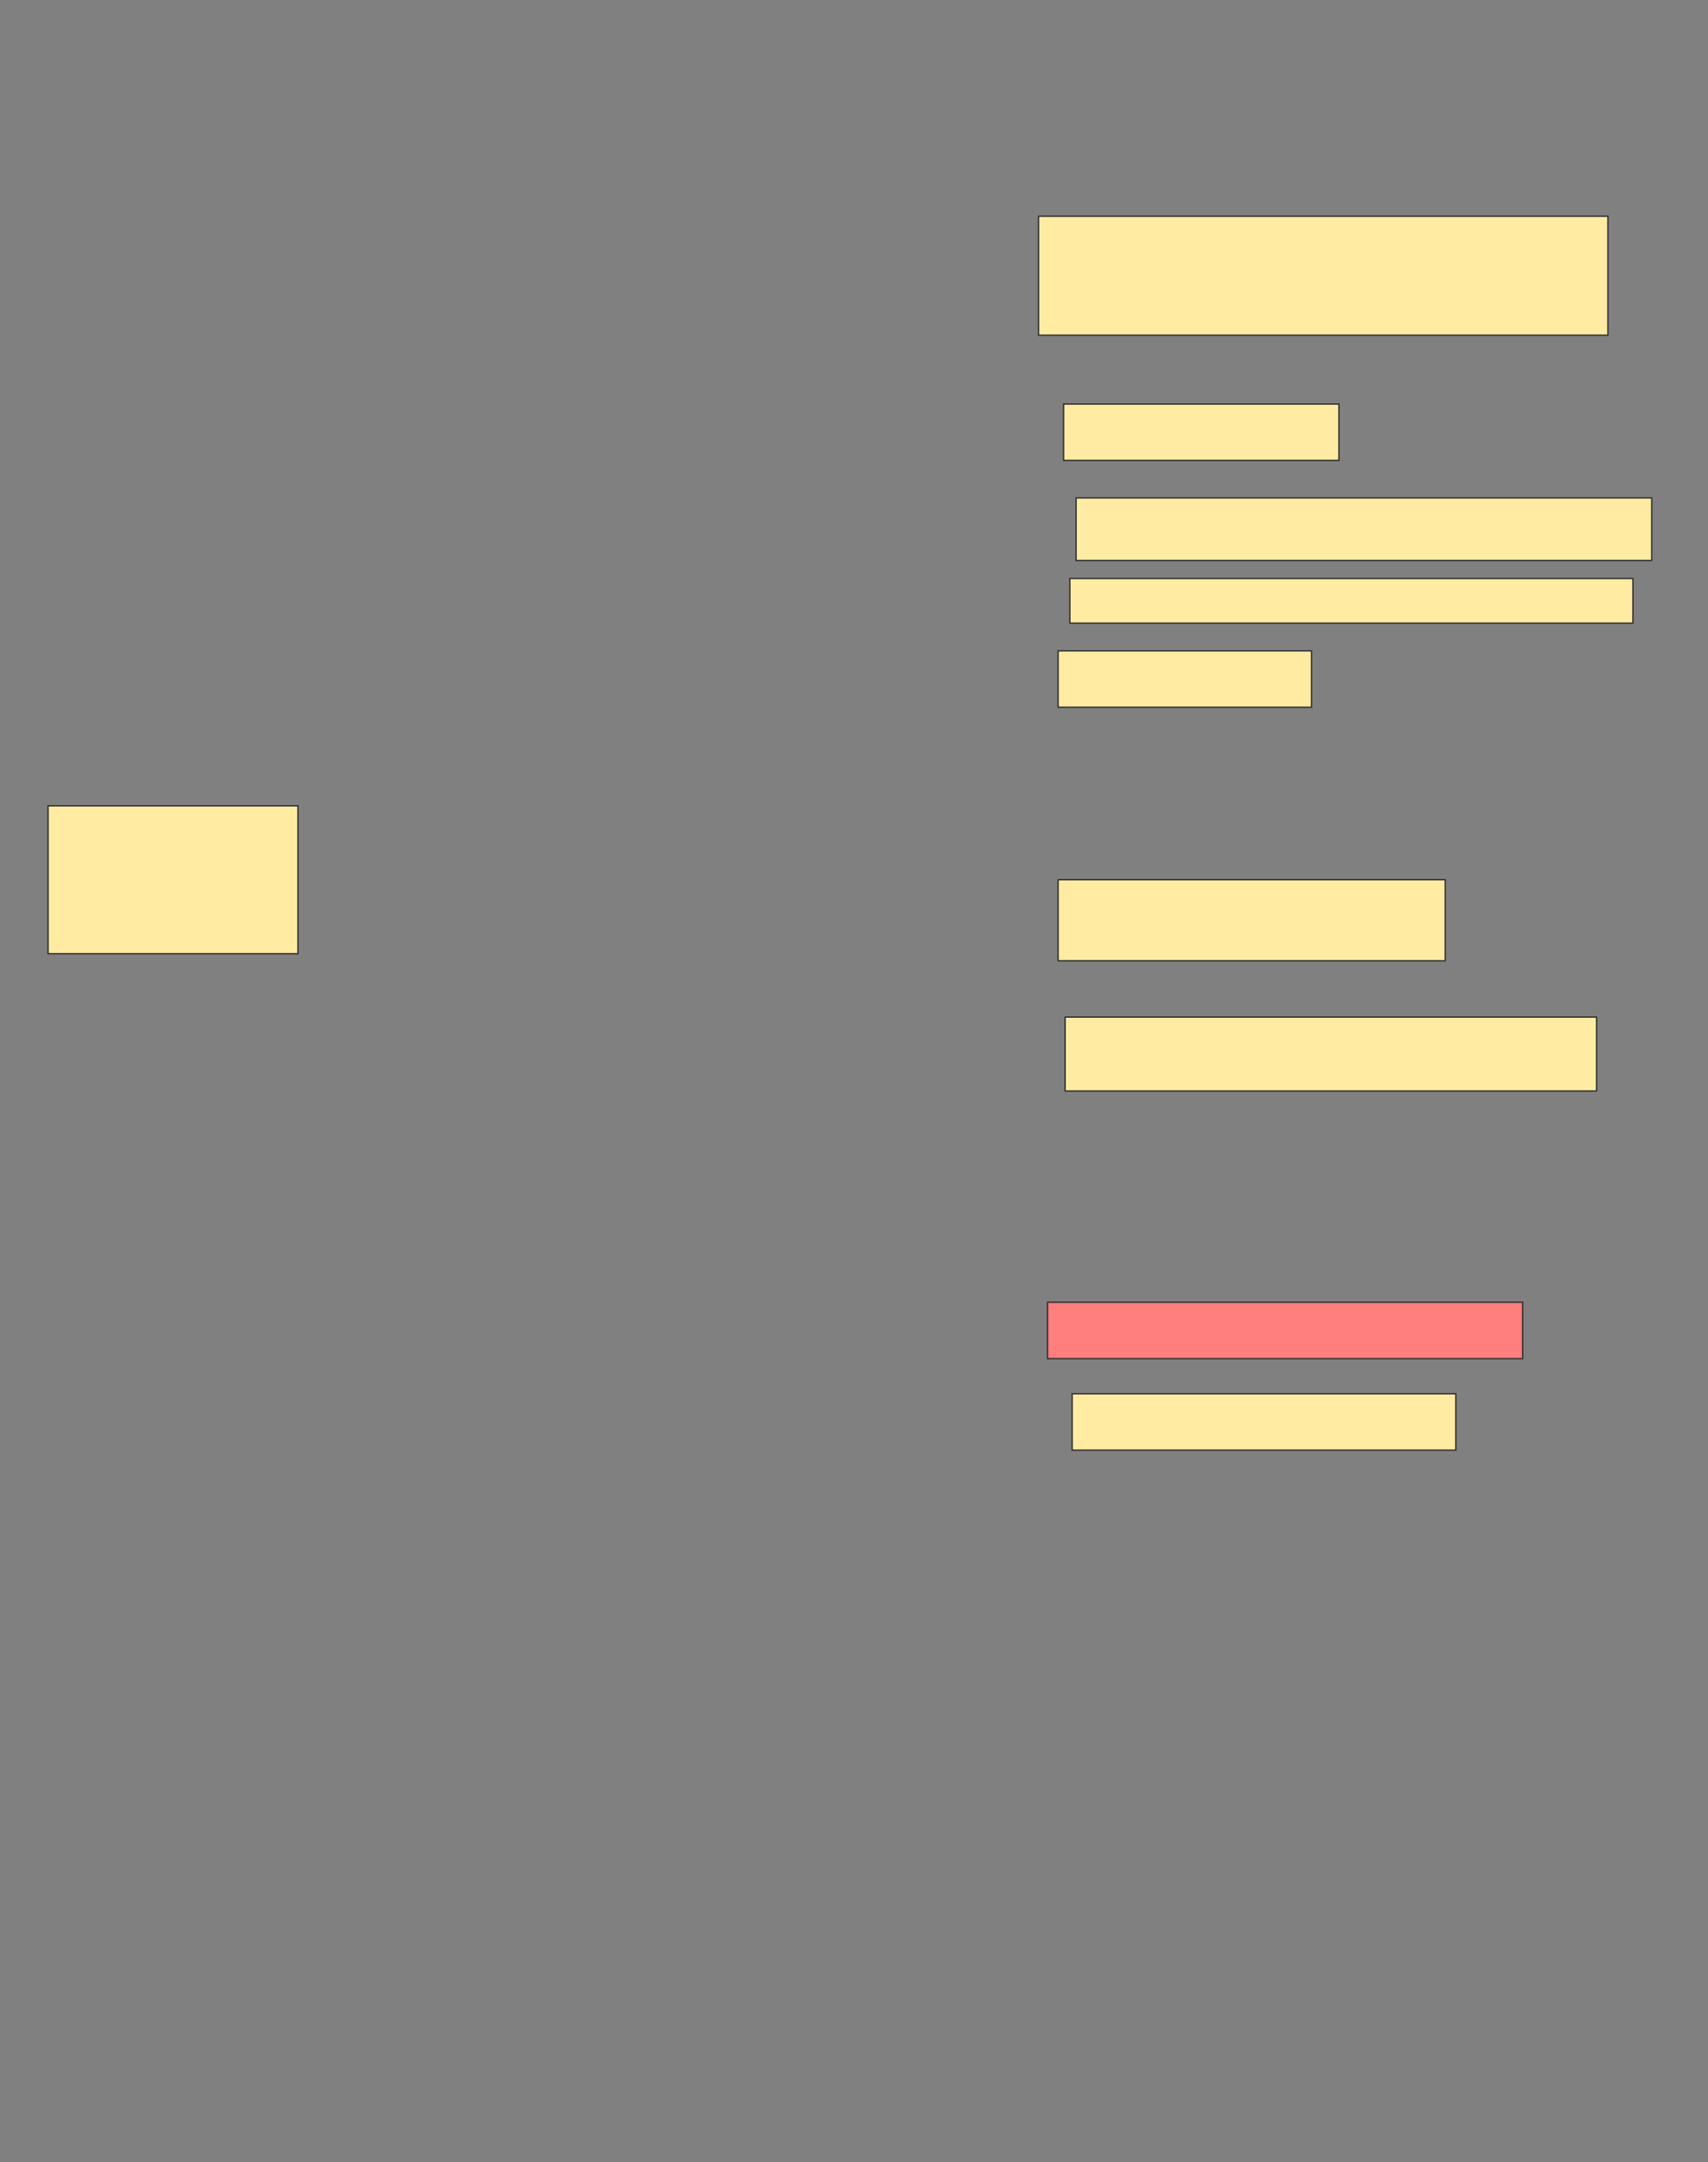 <svg height="1645" width="1300" xmlns="http://www.w3.org/2000/svg">
 <rect width="100%" height="100%" fill="#808080" stroke="none"/>
 <!-- Created with Image Occlusion Enhanced -->
 <g>
  <title>Labels</title>
 </g>
 <g>
  <title>Masks</title>
  <rect fill="#FFEBA2" height="90.476" id="c9c0b2e469ad4dc4a2f74c96f2bff18b-ao-1" stroke="#2D2D2D" width="433.333" x="790.476" y="164.524"/>
  <rect fill="#FFEBA2" height="42.857" id="c9c0b2e469ad4dc4a2f74c96f2bff18b-ao-2" stroke="#2D2D2D" width="209.524" x="809.524" y="307.381"/>
  <rect fill="#FFEBA2" height="47.619" id="c9c0b2e469ad4dc4a2f74c96f2bff18b-ao-3" stroke="#2D2D2D" width="438.095" x="819.048" y="378.809"/>
  <rect fill="#FFEBA2" height="33.929" id="c9c0b2e469ad4dc4a2f74c96f2bff18b-ao-4" stroke="#2D2D2D" width="428.571" x="814.286" y="440.119"/>
  <rect fill="#FFEBA2" height="42.857" id="c9c0b2e469ad4dc4a2f74c96f2bff18b-ao-5" stroke="#2D2D2D" width="192.857" x="805.357" y="495.178"/>
  <rect fill="#FFEBA2" height="61.607" id="c9c0b2e469ad4dc4a2f74c96f2bff18b-ao-6" stroke="#2D2D2D" stroke-dasharray="null" stroke-linecap="null" stroke-linejoin="null" width="294.643" x="805.357" y="669.286"/>
  <rect fill="#FFEBA2" height="112.5" id="c9c0b2e469ad4dc4a2f74c96f2bff18b-ao-7" stroke="#2D2D2D" stroke-dasharray="null" stroke-linecap="null" stroke-linejoin="null" width="190.179" x="36.607" y="613.036"/>
  <rect fill="#FFEBA2" height="56.25" id="c9c0b2e469ad4dc4a2f74c96f2bff18b-ao-8" stroke="#2D2D2D" stroke-dasharray="null" stroke-linecap="null" stroke-linejoin="null" width="404.464" x="810.714" y="773.75"/>
  <rect class="qshape" fill="#FF7E7E" height="42.857" id="c9c0b2e469ad4dc4a2f74c96f2bff18b-ao-9" stroke="#2D2D2D" stroke-dasharray="null" stroke-linecap="null" stroke-linejoin="null" width="361.607" x="797.321" y="990.714"/>
  <rect fill="#FFEBA2" height="42.857" id="c9c0b2e469ad4dc4a2f74c96f2bff18b-ao-10" stroke="#2D2D2D" stroke-dasharray="null" stroke-linecap="null" stroke-linejoin="null" width="291.964" x="816.071" y="1060.357"/>
 </g>
</svg>